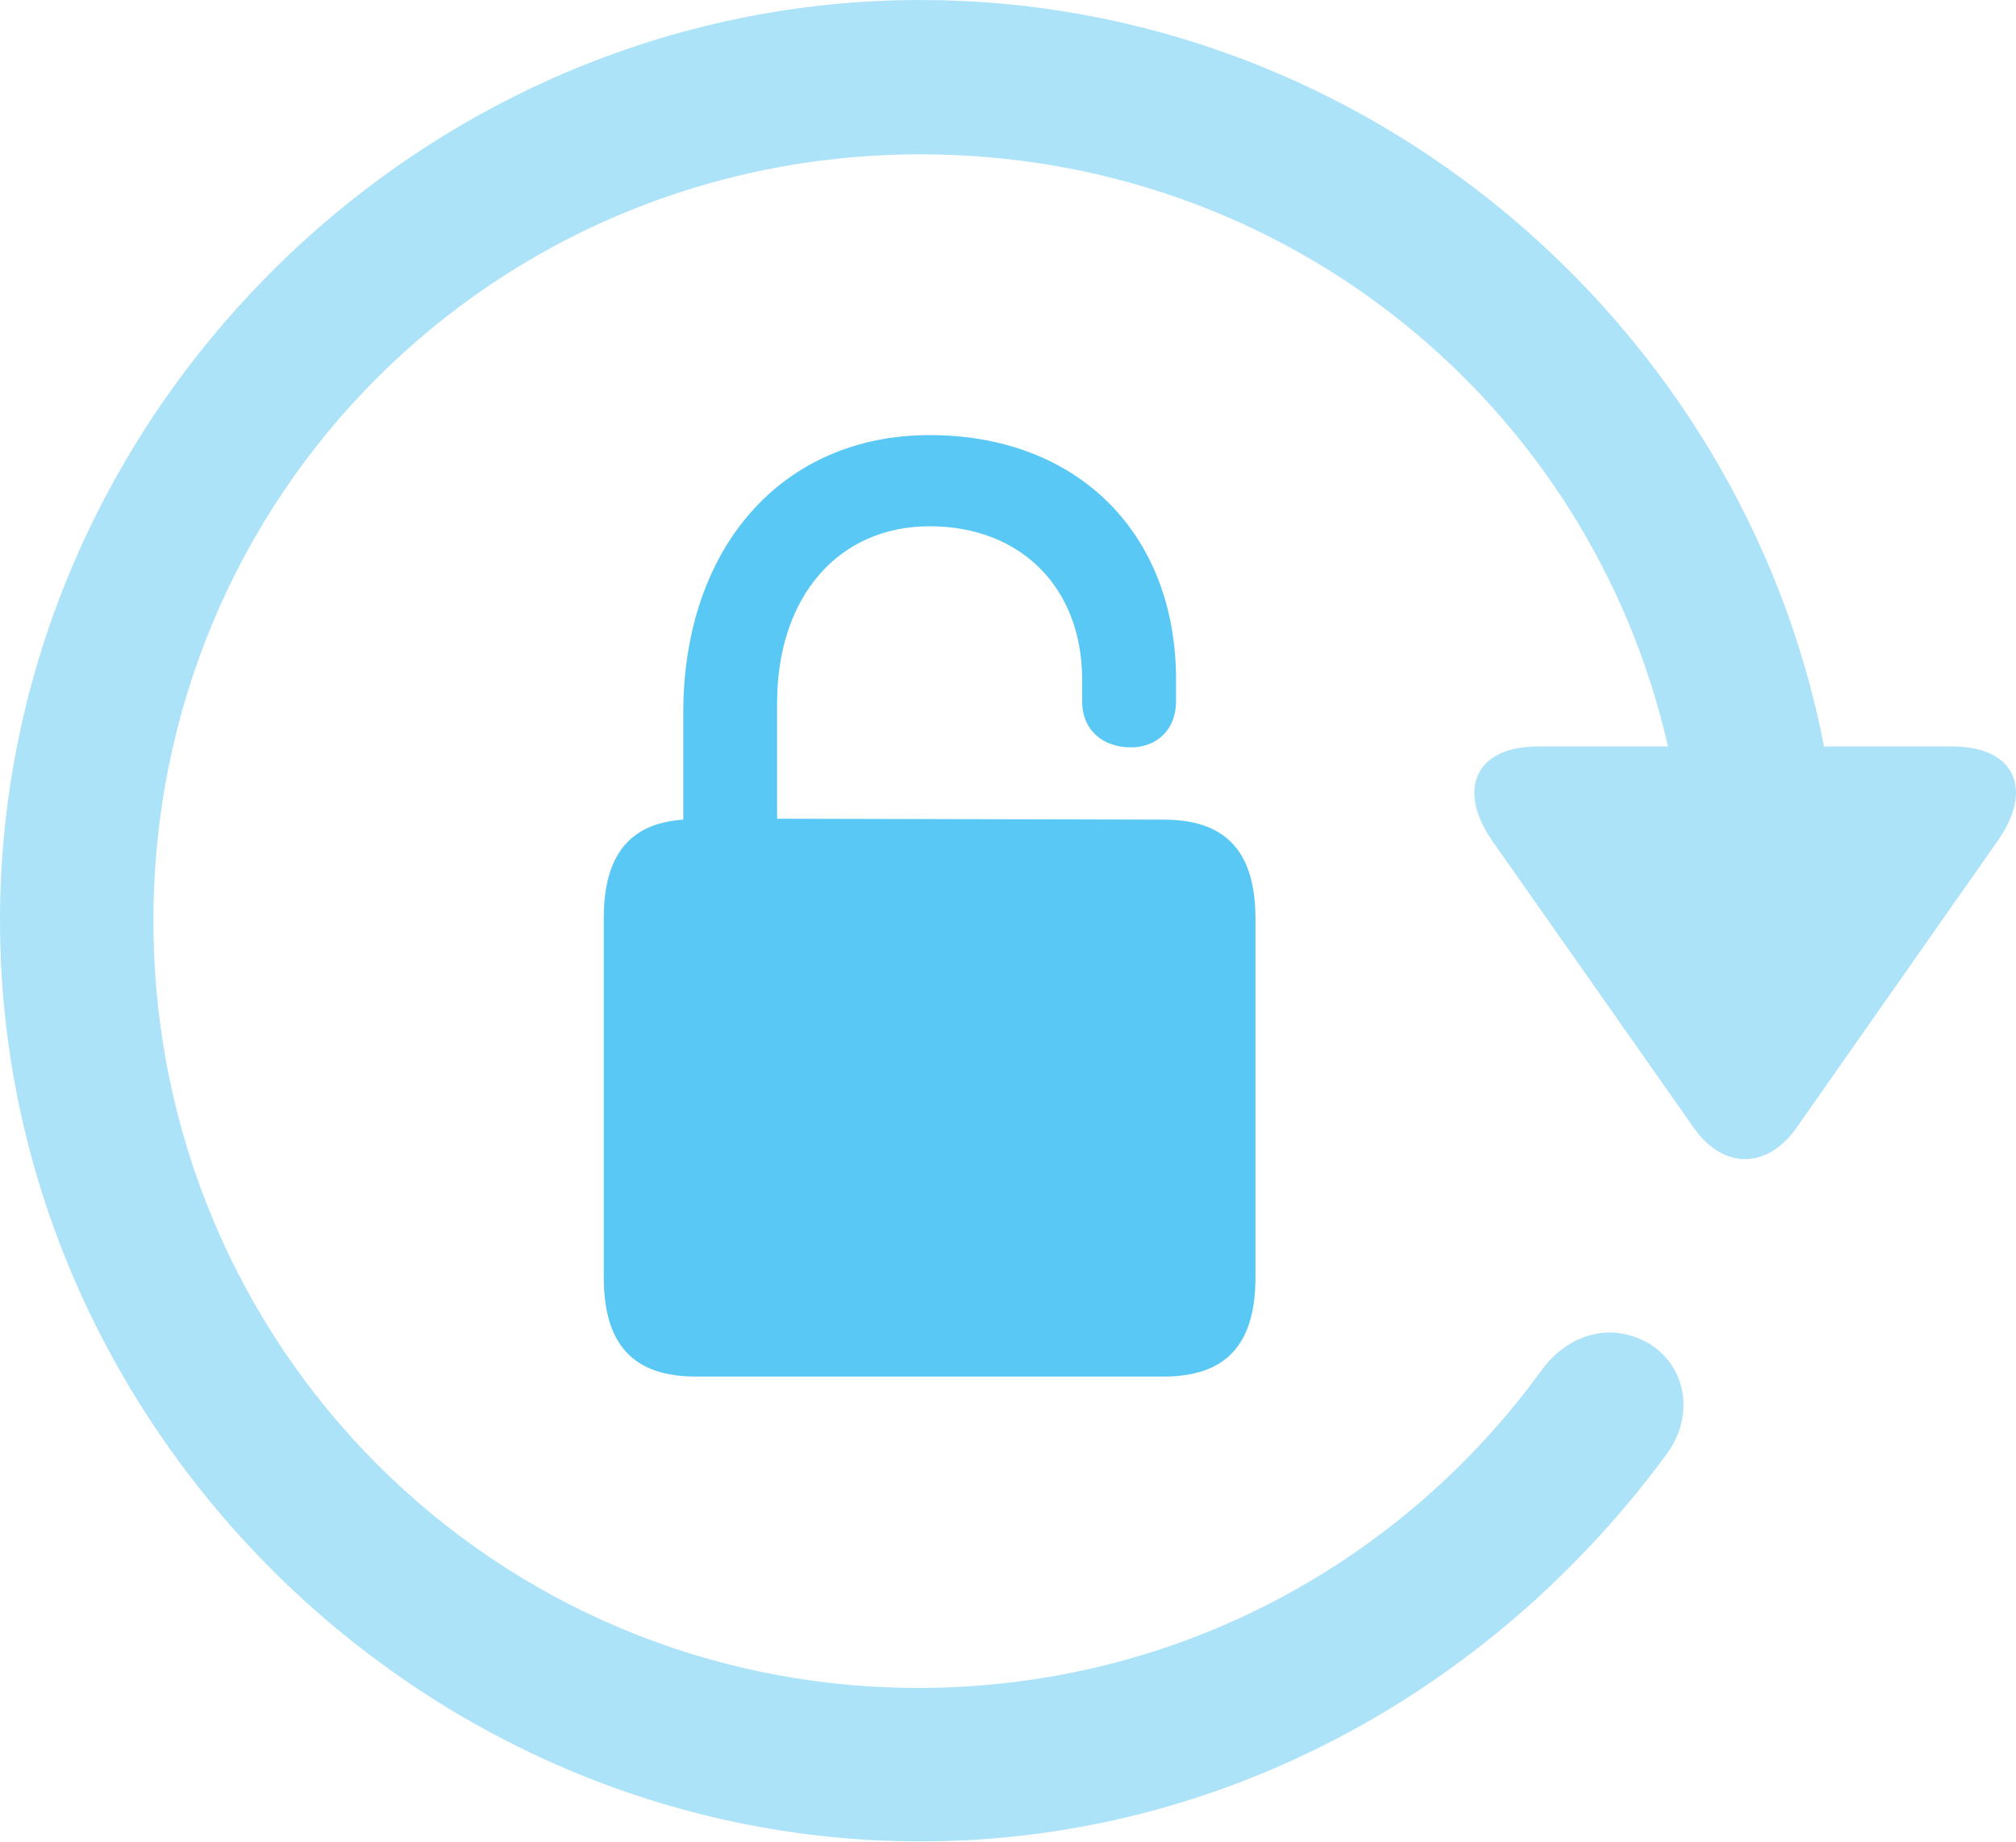 <?xml version="1.0" encoding="UTF-8"?>
<!--Generator: Apple Native CoreSVG 175.5-->
<!DOCTYPE svg
PUBLIC "-//W3C//DTD SVG 1.1//EN"
       "http://www.w3.org/Graphics/SVG/1.1/DTD/svg11.dtd">
<svg version="1.1" xmlns="http://www.w3.org/2000/svg" xmlns:xlink="http://www.w3.org/1999/xlink" width="27.266" height="24.915">
 <g>
  <rect height="24.915" opacity="0" width="27.266" x="0" y="0"/>
  <path d="M0 12.451C0 19.25 5.652 24.902 12.451 24.902C16.565 24.902 20.215 22.815 22.522 19.69C22.937 19.153 22.803 18.481 22.314 18.176C21.802 17.871 21.216 18.03 20.85 18.53C18.97 21.118 15.93 22.815 12.451 22.827C6.689 22.839 2.075 18.213 2.075 12.451C2.075 6.689 6.689 2.087 12.451 2.087C17.407 2.087 21.509 5.481 22.559 10.095L20.801 10.095C19.934 10.095 19.714 10.693 20.178 11.365L22.913 15.259C23.303 15.808 23.889 15.82 24.292 15.259L27.014 11.377C27.502 10.693 27.27 10.095 26.404 10.095L24.67 10.095C23.56 4.382 18.457 0 12.451 0C5.652 0 0 5.64 0 12.451Z" fill="#5ac8f5" fill-opacity="0.5"/>
  <path d="M9.412 18.616L15.735 18.616C16.577 18.616 16.98 18.189 16.98 17.273L16.98 12.427C16.98 11.511 16.577 11.084 15.735 11.084L10.51 11.072L10.51 9.509C10.51 8.069 11.34 7.117 12.573 7.117C13.806 7.117 14.636 7.947 14.636 9.192L14.636 9.485C14.636 9.875 14.917 10.107 15.295 10.107C15.649 10.107 15.906 9.863 15.906 9.485L15.906 9.192C15.906 7.214 14.575 5.884 12.573 5.884C10.584 5.884 9.241 7.397 9.241 9.644L9.241 11.084C8.521 11.133 8.166 11.56 8.166 12.415L8.166 17.273C8.166 18.189 8.569 18.616 9.412 18.616Z" fill="#5ac8f5"/>
 </g>
</svg>

